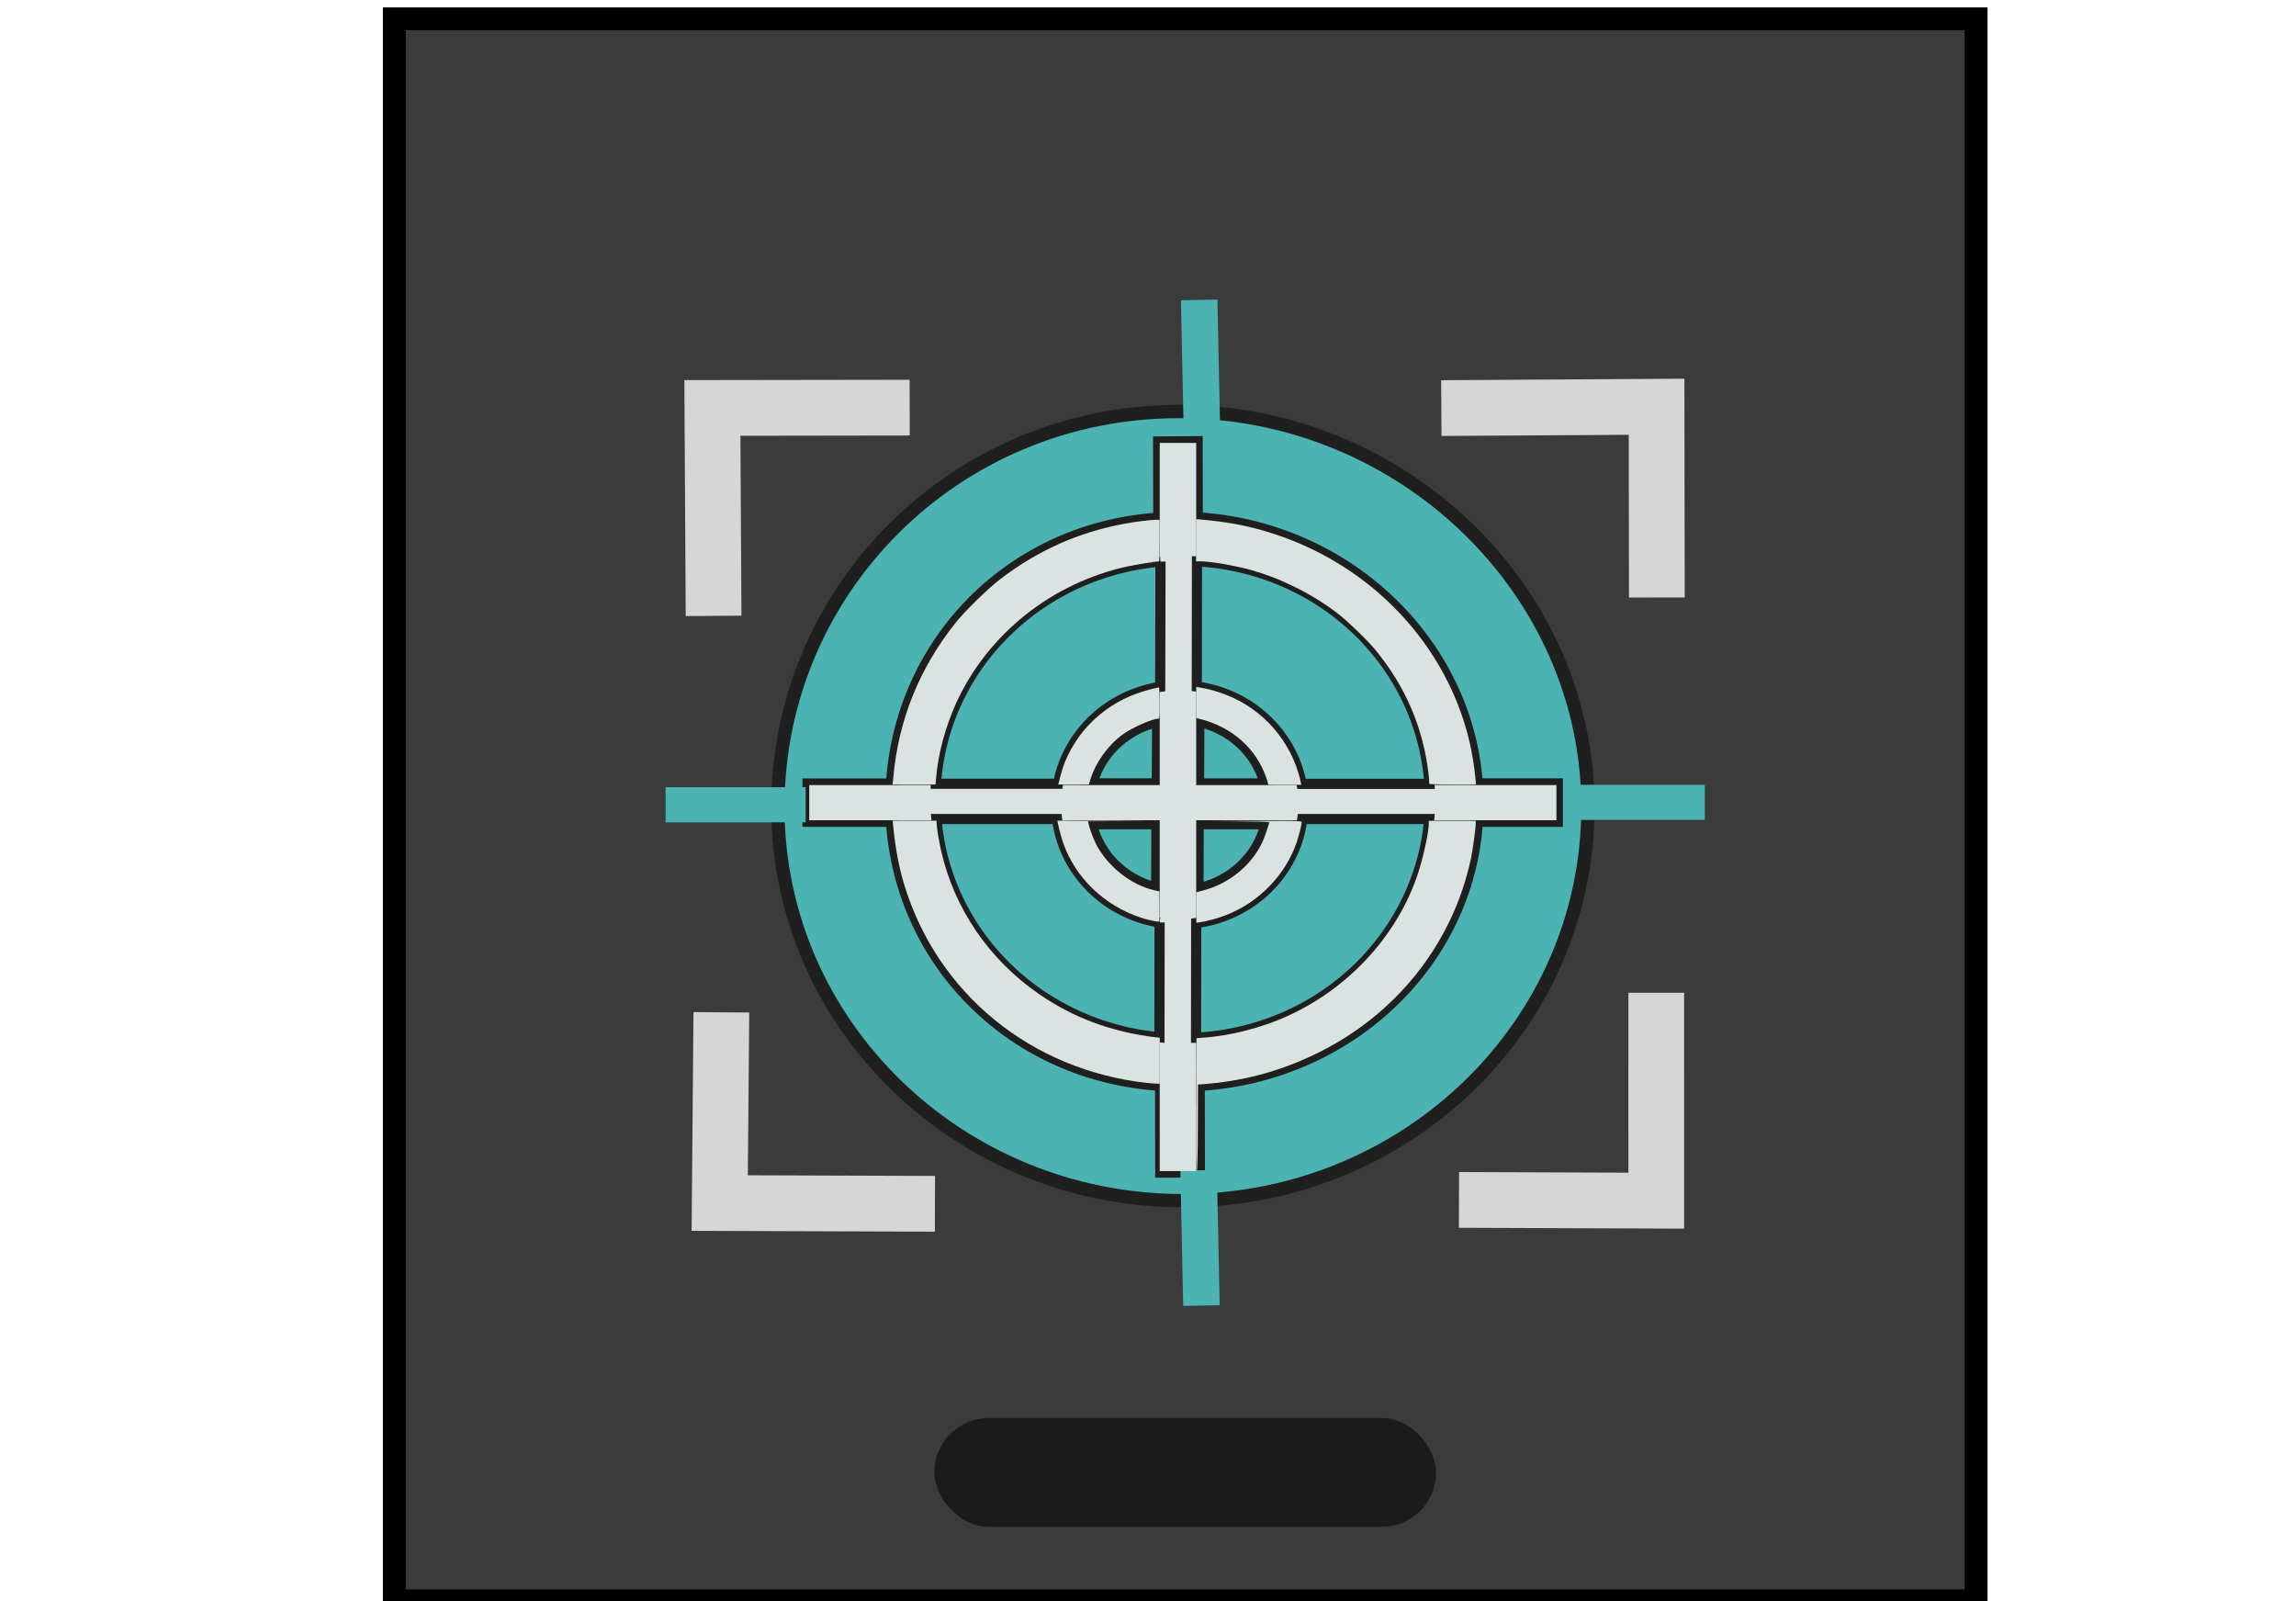 <?xml version="1.0" encoding="UTF-8" standalone="no"?>
<svg
   xmlns:dc="http://purl.org/dc/elements/1.1/"
   xmlns:cc="http://creativecommons.org/ns#"
   xmlns:rdf="http://www.w3.org/1999/02/22-rdf-syntax-ns#"
   xmlns:svg="http://www.w3.org/2000/svg"
   xmlns="http://www.w3.org/2000/svg"
   id="svg8"
   version="1.1"
   viewBox="0 0 15.361 10.71"
   height="40.477"
   width="58.057">
  <defs
     id="defs2" />
  <g
     transform="translate(-9.745,-276.004)"
     id="layer1">
    <g
       id="g2898"
       style="opacity:1"
       transform="translate(-280.843,531.371)">
      <rect
         ry="0"
         y="-255.241"
         x="293.226"
         height="10.583"
         width="10.583"
         id="rect2690"
         style="opacity:1;fill:#3b3b3b;fill-opacity:1;stroke:#000000;stroke-width:0.153;stroke-linecap:butt;stroke-linejoin:miter;stroke-miterlimit:4;stroke-dasharray:none;stroke-opacity:1;paint-order:markers fill stroke" />
      <rect
         ry="0.364"
         y="-245.881"
         x="296.839"
         height="0.728"
         width="3.357"
         id="rect2692"
         style="opacity:0.544;fill:#000000;fill-opacity:1;stroke:none;stroke-width:0.204;stroke-linecap:butt;stroke-linejoin:miter;stroke-miterlimit:4;stroke-dasharray:none;stroke-opacity:1;paint-order:markers fill stroke" />
      <g
         transform="translate(63.747,-2.412)"
         id="g2738">
        <path
           style="fill:none;stroke:#d6d6d6;stroke-width:0.373;stroke-linecap:butt;stroke-linejoin:miter;stroke-miterlimit:4;stroke-dasharray:none;stroke-opacity:1"
           d="m 233.096,-244.902 -1.44,-0.005 0.011,-1.276"
           id="path2694" />
        <path
           style="fill:none;stroke:#d6d6d6;stroke-width:0.373;stroke-linecap:butt;stroke-linejoin:miter;stroke-miterlimit:4;stroke-dasharray:none;stroke-opacity:1"
           d="m 231.615,-248.835 -0.008,-1.391 1.32,-0.002"
           id="path2696" />
        <path
           style="fill:#3b3b3b;fill-opacity:1;stroke:#d6d6d6;stroke-width:0.373;stroke-linecap:butt;stroke-linejoin:miter;stroke-miterlimit:4;stroke-dasharray:none;stroke-opacity:1"
           d="m 236.484,-250.225 1.44,-0.009 0.002,1.276"
           id="path2698" />
        <path
           style="fill:none;stroke:#d6d6d6;stroke-width:0.373;stroke-linecap:butt;stroke-linejoin:miter;stroke-miterlimit:4;stroke-dasharray:none;stroke-opacity:1"
           d="m 237.922,-246.314 8e-5,1.391 -1.32,-0.005"
           id="path2700" />
        <path
           style="opacity:1;fill:#4bb4b2;fill-opacity:1;stroke:#1f1f1f;stroke-width:0.106;stroke-miterlimit:4;stroke-dasharray:none;stroke-opacity:1"
           d="m 234.846,-248.149 -0.002,0.454 h 0.483 a 0.615,0.591 0 0 0 -0.481,-0.454 z m -0.244,6.8e-4 a 0.615,0.591 0 0 0 -0.476,0.453 h 0.473 z m -0.479,0.688 a 0.615,0.591 0 0 0 0.472,0.467 l 0.002,-0.467 z m 0.719,0 -0.002,0.471 a 0.615,0.591 0 0 0 0.491,-0.471 z"
           id="path2702" />
        <path
           style="opacity:1;fill:#000000;fill-opacity:1;stroke:none;stroke-width:0.015;stroke-miterlimit:4;stroke-dasharray:none;stroke-opacity:0.71"
           d="m 234.849,-249.2 -0.001,0.838 a 0.827,0.799 0 0 1 0.701,0.651 h 0.855 a 1.654,1.598 0 0 0 -1.554,-1.489 z m -0.244,0.002 a 1.654,1.598 0 0 0 -1.502,1.486 h 0.817 a 0.827,0.799 0 0 1 0.683,-0.648 z m -1.499,1.722 a 1.654,1.598 0 0 0 1.492,1.46 l 0.001,-0.768 A 0.827,0.799 0 0 1 233.913,-247.476 Z m 2.448,0 a 0.827,0.799 0 0 1 -0.71,0.696 l -0.001,0.767 a 1.654,1.598 0 0 0 1.56,-1.463 z"
           id="path2704" />
        <path
           style="opacity:1;fill:#4bb4b2;fill-opacity:1;stroke:#1f1f1f;stroke-width:0.089;stroke-miterlimit:4;stroke-dasharray:none;stroke-opacity:1"
           d="m 234.728,-250.202 c -1.497,-4e-5 -2.683,1.194 -2.683,2.647 -3e-5,1.453 1.213,2.632 2.71,2.632 1.497,3e-5 2.71,-1.178 2.71,-2.632 3e-5,-1.453 -1.241,-2.647 -2.737,-2.647 z m 0.115,0.209 0.001,0.509 c 0.993,0.056 1.809,0.819 1.874,1.78 h 0.535 v 0.236 h -0.534 c -0.059,0.962 -0.868,1.712 -1.862,1.767 l 0.001,0.579 -0.244,9.1e-4 -10e-4,-0.58 c -0.985,-0.059 -1.743,-0.809 -1.801,-1.767 h -0.558 v -0.235 h 0.558 c 0.056,-0.959 0.804,-1.719 1.789,-1.779 l -0.001,-0.509 z"
           id="path2706" />
        <rect
           style="opacity:1;fill:#4bb4b2;fill-opacity:1;stroke:none;stroke-width:0.002;stroke-miterlimit:4;stroke-dasharray:none;stroke-opacity:0.71"
           id="rect2708"
           width="0.937"
           height="0.235"
           x="237.31"
           y="-247.705" />
        <rect
           style="opacity:1;fill:#4bb4b2;fill-opacity:1;stroke:none;stroke-width:0.002;stroke-miterlimit:4;stroke-dasharray:none;stroke-opacity:0.71"
           id="rect2710"
           width="0.937"
           height="0.235"
           x="231.294"
           y="-247.689" />
        <rect
           style="opacity:1;fill:#4bb4b2;fill-opacity:1;stroke:none;stroke-width:0.002;stroke-miterlimit:4;stroke-dasharray:none;stroke-opacity:0.71"
           id="rect2712"
           width="0.905"
           height="0.244"
           x="-240.328"
           y="-240.029"
           transform="matrix(0.021,1,-1,0.02,0,0)" />
        <rect
           style="opacity:1;fill:#4bb4b2;fill-opacity:1;stroke:none;stroke-width:0.002;stroke-miterlimit:4;stroke-dasharray:none;stroke-opacity:0.71"
           id="rect2714"
           width="0.905"
           height="0.244"
           x="-246.148"
           y="-240.155"
           transform="matrix(0.021,1,-1,0.02,0,0)" />
        <rect
           style="opacity:1;fill:#dbe3e2;fill-opacity:1;stroke:none;stroke-width:0.204;stroke-linecap:butt;stroke-linejoin:miter;stroke-miterlimit:4;stroke-dasharray:none;stroke-opacity:1;paint-order:markers fill stroke"
           id="rect2716"
           width="4.999"
           height="0.235"
           x="232.255"
           y="-247.703" />
        <path
           style="opacity:1;fill:#dbe3e2;fill-opacity:1;stroke:#282828;stroke-width:0;stroke-linecap:butt;stroke-linejoin:miter;stroke-miterlimit:4;stroke-dasharray:none;stroke-opacity:1;paint-order:markers fill stroke"
           d="m 234.6,-249.992 v 4.871 h 0.244 v -4.871 z"
           id="path2718" />
        <path
           id="path2720"
           d="m 234.849,-249.2 -0.001,0.838 a 0.827,0.799 0 0 1 0.701,0.651 h 0.855 a 1.654,1.598 0 0 0 -1.554,-1.489 z m -0.244,0.002 a 1.654,1.598 0 0 0 -1.502,1.486 h 0.817 a 0.827,0.799 0 0 1 0.683,-0.648 z m -1.499,1.722 a 1.654,1.598 0 0 0 1.492,1.46 l 0.001,-0.768 A 0.827,0.799 0 0 1 233.913,-247.476 Z m 2.448,0 a 0.827,0.799 0 0 1 -0.71,0.696 l -0.001,0.767 a 1.654,1.598 0 0 0 1.56,-1.463 z"
           style="opacity:1;fill:#4bb4b2;fill-opacity:1;stroke:#1f1f1f;stroke-width:0.068;stroke-miterlimit:4;stroke-dasharray:none;stroke-opacity:1" />
        <path
           style="opacity:1;fill:#dbe3e2;fill-opacity:1;stroke:none;stroke-width:0.004;stroke-linecap:butt;stroke-linejoin:miter;stroke-miterlimit:4;stroke-dasharray:none;stroke-opacity:1;paint-order:markers fill stroke"
           d="m 233.925,-247.721 c 0.014,-0.06 0.027,-0.102 0.04,-0.135 0.102,-0.249 0.315,-0.427 0.583,-0.49 0.024,-0.006 0.045,-0.011 0.047,-0.011 0.002,-1e-5 0.004,0.047 0.004,0.105 0,0.097 -7e-4,0.105 -0.01,0.105 -0.039,0 -0.174,0.06 -0.235,0.104 -0.099,0.072 -0.181,0.185 -0.217,0.3 l -0.011,0.036 h -0.103 -0.103 z"
           id="path2722" />
        <path
           style="opacity:1;fill:#dbe3e2;fill-opacity:1;stroke:none;stroke-width:0.004;stroke-linecap:butt;stroke-linejoin:miter;stroke-miterlimit:4;stroke-dasharray:none;stroke-opacity:1;paint-order:markers fill stroke"
           d="m 234.522,-246.802 c -0.252,-0.067 -0.459,-0.245 -0.554,-0.477 -0.019,-0.046 -0.042,-0.127 -0.049,-0.166 l -0.004,-0.02 0.343,0.001 c 0.298,0.001 0.311,0.001 0.102,0.002 l -0.24,0.001 0.004,0.017 c 0.008,0.039 0.037,0.114 0.058,0.151 0.081,0.143 0.23,0.258 0.379,0.293 l 0.037,0.008 4e-5,0.101 4e-5,0.101 -0.015,-3.4e-4 c -0.008,-2.1e-4 -0.036,-0.006 -0.063,-0.013 z"
           id="path2724" />
        <path
           style="opacity:1;fill:#dbe3e2;fill-opacity:1;stroke:none;stroke-width:0.004;stroke-linecap:butt;stroke-linejoin:miter;stroke-miterlimit:4;stroke-dasharray:none;stroke-opacity:1;paint-order:markers fill stroke"
           d="m 234.844,-246.884 v -0.102 l 0.053,-0.014 c 0.168,-0.045 0.317,-0.167 0.389,-0.32 0.016,-0.034 0.046,-0.122 0.046,-0.135 0,-0.002 -0.109,-0.005 -0.245,-0.006 -0.21,-0.001 -0.194,-0.001 0.109,-0.002 0.304,-10e-4 0.354,-2.1e-4 0.354,0.006 0,0.017 -0.017,0.087 -0.033,0.134 -0.073,0.218 -0.252,0.404 -0.474,0.49 -0.051,0.02 -0.128,0.041 -0.172,0.047 l -0.026,0.004 z"
           id="path2726" />
        <path
           style="opacity:1;fill:#dbe3e2;fill-opacity:1;stroke:none;stroke-width:0.004;stroke-linecap:butt;stroke-linejoin:miter;stroke-miterlimit:4;stroke-dasharray:none;stroke-opacity:1;paint-order:markers fill stroke"
           d="m 235.314,-247.749 c -0.068,-0.199 -0.23,-0.343 -0.447,-0.397 l -0.023,-0.006 v -0.104 -0.104 l 0.028,0.005 c 0.049,0.007 0.115,0.026 0.172,0.048 0.247,0.095 0.436,0.312 0.496,0.569 l 0.007,0.033 h -0.11 -0.11 z"
           id="path2728" />
        <path
           style="opacity:1;fill:#dbe3e2;fill-opacity:1;stroke:none;stroke-width:0.004;stroke-linecap:butt;stroke-linejoin:miter;stroke-miterlimit:4;stroke-dasharray:none;stroke-opacity:1;paint-order:markers fill stroke"
           d="m 236.403,-247.711 c 0.001,-0.002 -3.5e-4,-0.035 -0.005,-0.072 -0.037,-0.307 -0.155,-0.582 -0.355,-0.824 -0.055,-0.067 -0.186,-0.193 -0.256,-0.247 -0.09,-0.069 -0.196,-0.133 -0.301,-0.183 -0.103,-0.049 -0.161,-0.071 -0.265,-0.102 -0.104,-0.03 -0.279,-0.061 -0.351,-0.061 h -0.027 v -0.141 -0.141 l 0.029,0.002 c 0.198,0.018 0.334,0.045 0.493,0.097 0.659,0.214 1.159,0.748 1.309,1.396 0.016,0.069 0.032,0.17 0.038,0.237 l 0.004,0.043 h -0.158 c -0.099,0 -0.157,-0.002 -0.155,-0.005 z"
           id="path2730" />
        <path
           style="opacity:1;fill:#dbe3e2;fill-opacity:1;stroke:none;stroke-width:0.004;stroke-linecap:butt;stroke-linejoin:miter;stroke-miterlimit:4;stroke-dasharray:none;stroke-opacity:1;paint-order:markers fill stroke"
           d="m 234.845,-245.566 0.001,-0.444 0.054,-0.004 c 0.162,-0.012 0.355,-0.059 0.516,-0.127 0.427,-0.18 0.768,-0.542 0.91,-0.965 0.036,-0.107 0.074,-0.281 0.074,-0.337 v -0.021 h 0.157 0.157 v 0.021 c 0,0.031 -0.02,0.174 -0.032,0.232 -0.123,0.574 -0.506,1.053 -1.05,1.312 -0.242,0.115 -0.48,0.178 -0.757,0.198 l -0.019,0.001 -10e-4,0.29 c -0.001,0.188 -0.004,0.29 -0.007,0.29 -0.004,0 -0.005,-0.152 -0.004,-0.444 z"
           id="path2732" />
        <path
           style="opacity:1;fill:#dbe3e2;fill-opacity:1;stroke:none;stroke-width:0.004;stroke-linecap:butt;stroke-linejoin:miter;stroke-miterlimit:4;stroke-dasharray:none;stroke-opacity:1;paint-order:markers fill stroke"
           d="m 234.518,-245.71 c -0.779,-0.086 -1.407,-0.599 -1.628,-1.329 -0.035,-0.114 -0.06,-0.249 -0.073,-0.388 l -0.004,-0.038 h 0.147 0.147 v 0.016 c 0,0.026 0.016,0.123 0.031,0.188 0.088,0.385 0.32,0.725 0.653,0.955 0.23,0.159 0.485,0.254 0.78,0.29 l 0.029,0.003 v 0.154 0.154 l -0.02,-6.7e-4 c -0.011,-3.3e-4 -0.039,-0.002 -0.061,-0.005 z"
           id="path2734" />
        <path
           style="opacity:1;fill:#dbe3e2;fill-opacity:1;stroke:none;stroke-width:0.004;stroke-linecap:butt;stroke-linejoin:miter;stroke-miterlimit:4;stroke-dasharray:none;stroke-opacity:1;paint-order:markers fill stroke"
           d="m 232.817,-247.749 c 0.033,-0.386 0.174,-0.736 0.419,-1.042 0.058,-0.073 0.217,-0.229 0.292,-0.286 0.252,-0.194 0.526,-0.317 0.834,-0.374 0.068,-0.013 0.181,-0.027 0.214,-0.027 h 0.023 v 0.139 c 0,0.076 -10e-4,0.139 -0.004,0.139 -0.018,1.1e-4 -0.158,0.023 -0.21,0.034 -0.505,0.11 -0.935,0.451 -1.146,0.912 -0.072,0.158 -0.122,0.342 -0.135,0.501 l -0.004,0.046 h -0.144 -0.144 z"
           id="path2736" />
      </g>
    </g>
  </g>
</svg>
